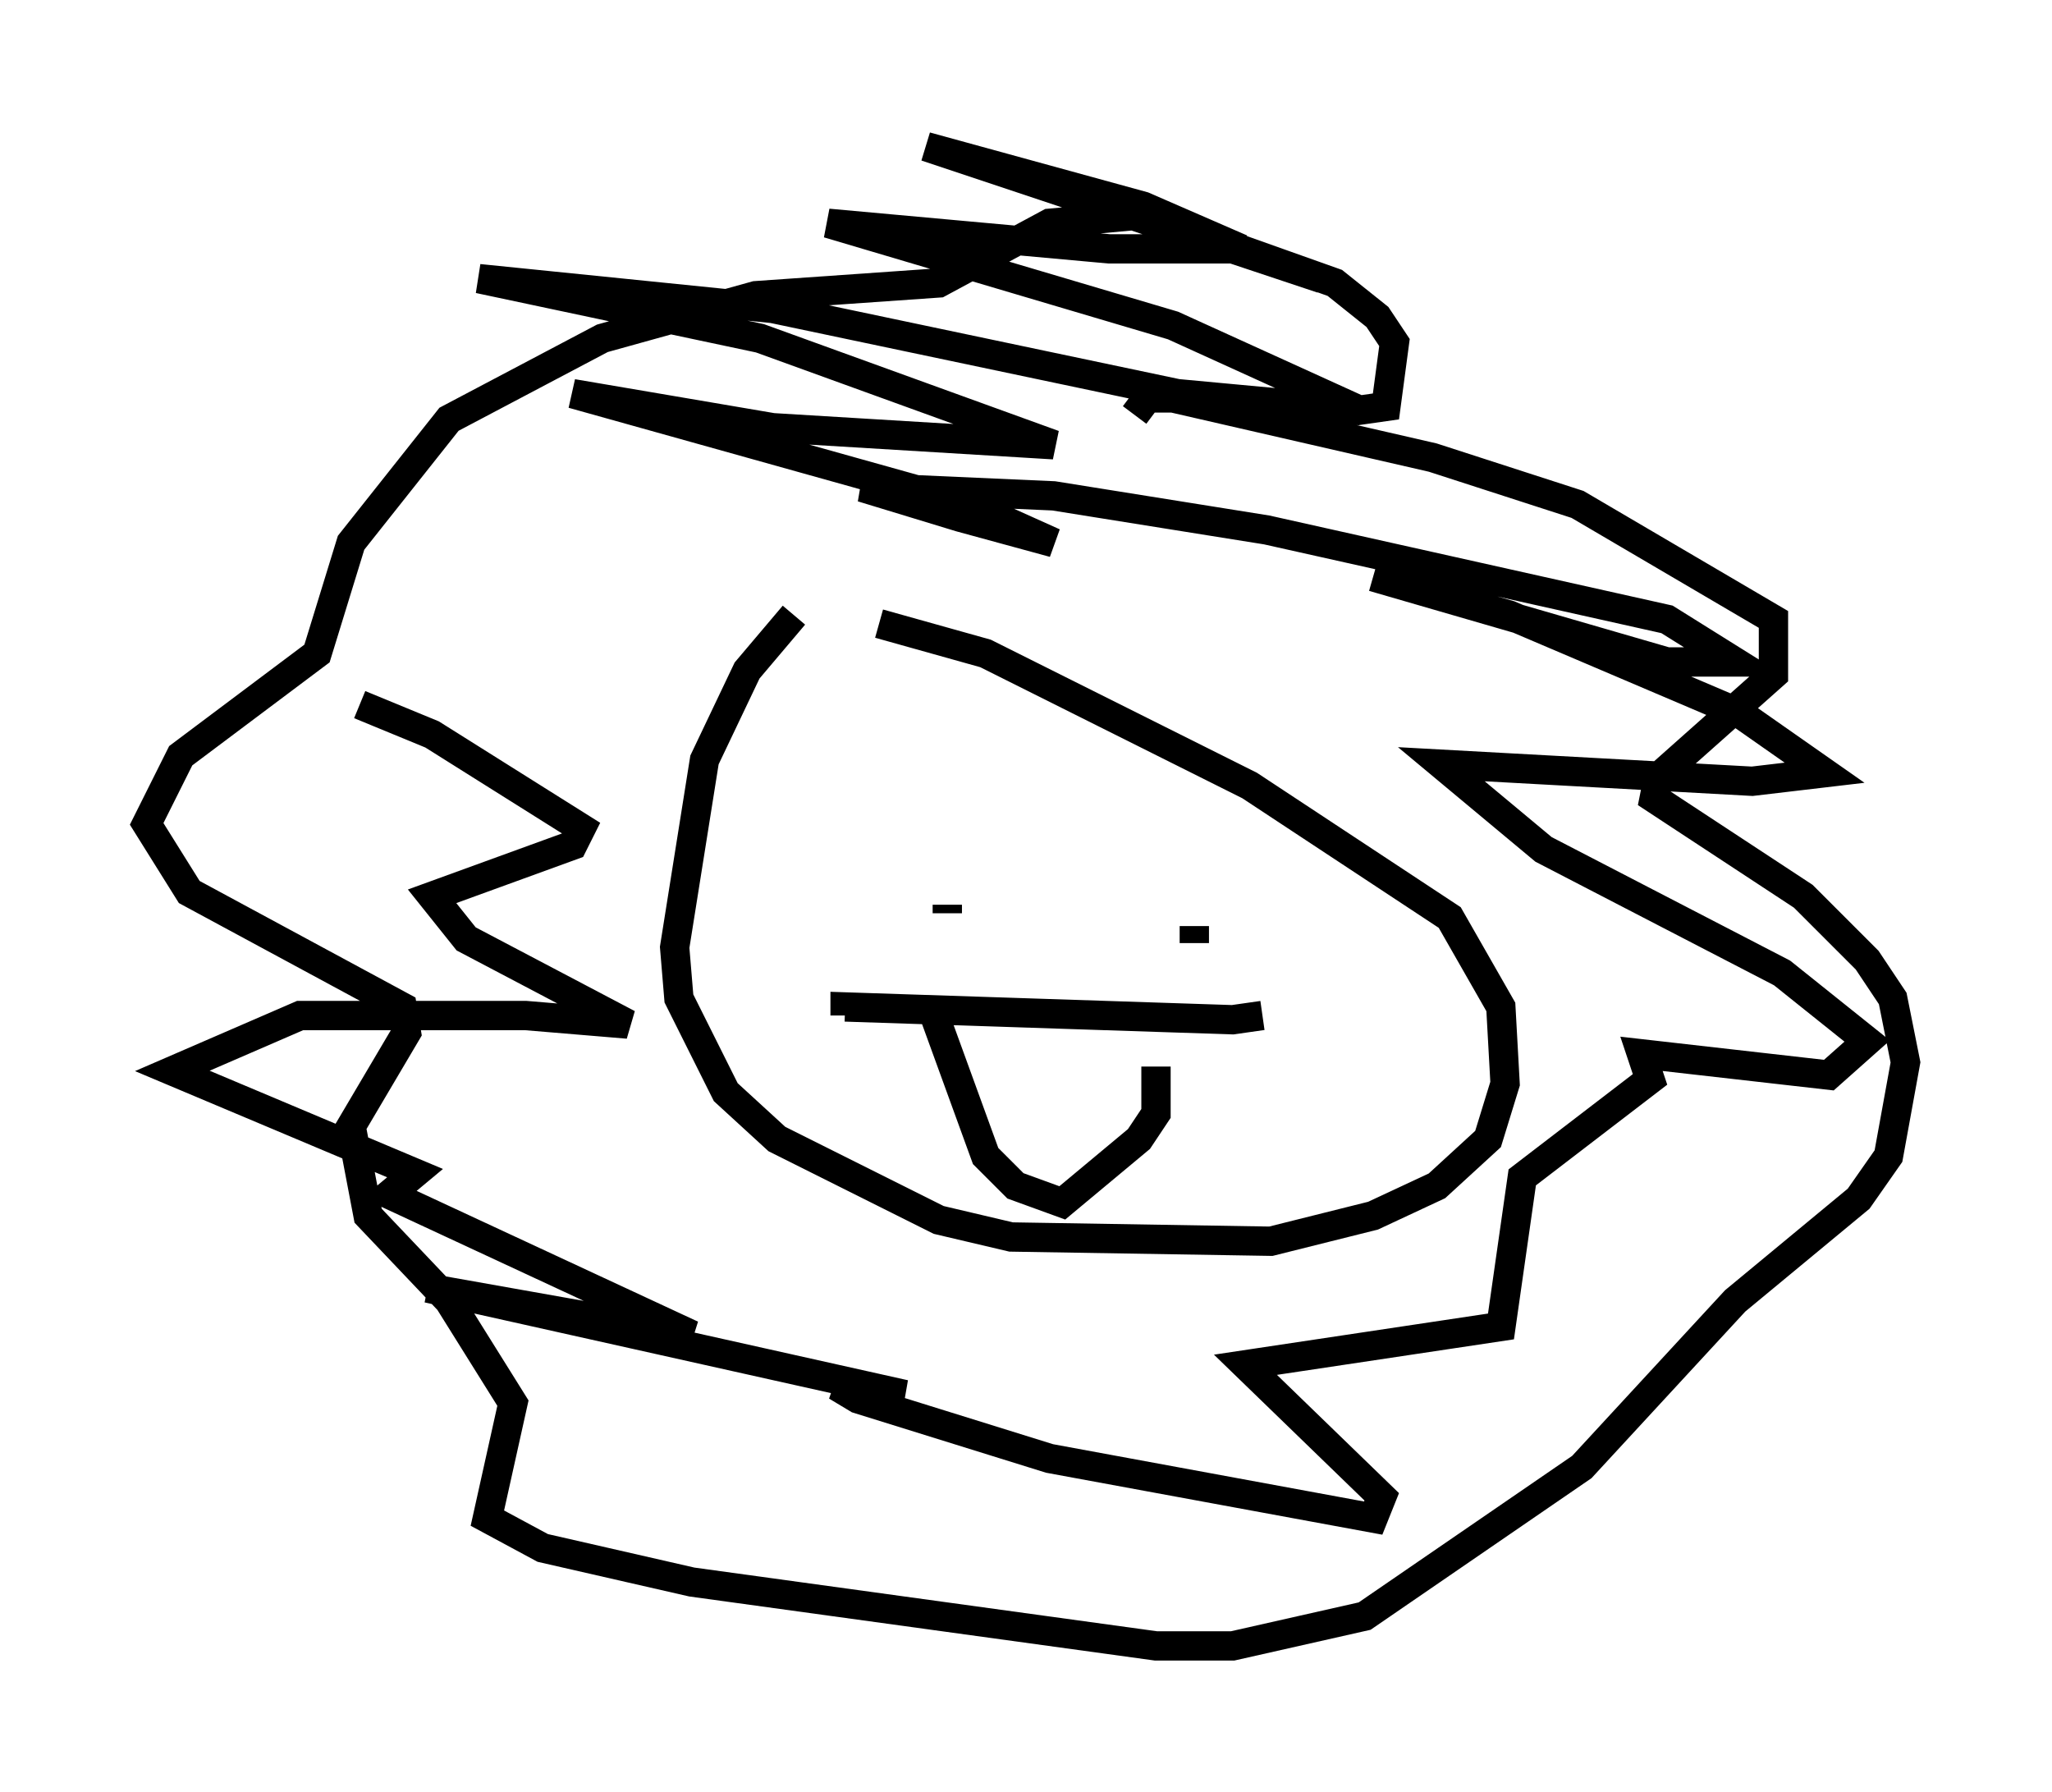 <?xml version="1.0" encoding="utf-8" ?>
<svg baseProfile="full" height="61.128" version="1.1" width="69.989" xmlns="http://www.w3.org/2000/svg" xmlns:ev="http://www.w3.org/2001/xml-events" xmlns:xlink="http://www.w3.org/1999/xlink"><defs /><rect fill="white" height="61.128" width="69.989" x="0" y="0" /><path d="M28.676, 21.268 m1.307, 0.0 l3.631, 1.017 9.006, 4.503 l6.827, 4.503 1.743, 3.05 l0.145, 2.615 -0.581, 1.888 l-1.743, 1.598 -2.179, 1.017 l-3.486, 0.872 -8.86, -0.145 l-2.469, -0.581 -5.52, -2.76 l-1.743, -1.598 -1.598, -3.196 l-0.145, -1.743 1.017, -6.391 l1.453, -3.05 1.598, -1.888 m11.62, -6.827 l0.436, -0.581 0.872, 0.0 l8.86, 2.034 4.939, 1.598 l6.682, 3.922 0.0, 1.888 l-3.922, 3.486 -0.145, 0.726 l5.084, 3.341 2.179, 2.179 l0.872, 1.307 0.436, 2.179 l-0.581, 3.196 -1.017, 1.453 l-4.212, 3.486 -5.229, 5.665 l-7.408, 5.084 -4.503, 1.017 l-2.615, 0.0 -15.832, -2.179 l-5.084, -1.162 -1.888, -1.017 l0.872, -3.922 -2.179, -3.486 l-2.76, -2.905 -0.581, -3.05 l1.888, -3.196 -0.145, -0.872 l-7.263, -3.922 -1.453, -2.324 l1.162, -2.324 4.648, -3.486 l1.162, -3.777 3.341, -4.212 l5.229, -2.76 5.229, -1.453 l6.246, -0.436 3.777, -2.034 l3.196, -0.291 6.536, 2.324 l1.453, 1.162 0.581, 0.872 l-0.291, 2.179 -1.017, 0.145 m-13.944, 16.849 l0.0, 0.291 m8.425, 0.436 l0.0, 0.581 m2.324, 2.469 l-1.017, 0.145 -13.218, -0.436 l0.0, 0.291 m3.05, 0.0 l1.743, 4.793 1.017, 1.017 l1.598, 0.581 2.615, -2.179 l0.581, -0.872 0.0, -1.598 m5.665, -26.871 l-13.508, -4.503 7.408, 2.034 l3.341, 1.453 -4.503, 0.0 l-9.587, -0.872 11.765, 3.486 l6.391, 2.905 -6.246, -0.581 l-13.799, -2.905 -10.022, -1.017 l9.587, 2.034 10.022, 3.631 l-9.587, -0.581 -6.827, -1.162 l13.508, 3.777 2.905, 1.307 l-3.196, -0.872 -3.341, -1.017 l6.536, 0.291 7.263, 1.162 l13.654, 3.05 2.324, 1.453 l-2.324, 0.0 -10.022, -2.905 l4.648, 1.307 7.844, 3.341 l2.905, 2.034 -2.469, 0.291 l-10.603, -0.581 3.486, 2.905 l8.134, 4.212 2.905, 2.324 l-1.307, 1.162 -6.391, -0.726 l0.291, 0.872 -4.358, 3.341 l-0.726, 5.084 -8.715, 1.307 l4.648, 4.503 -0.291, 0.726 l-11.039, -2.034 -6.536, -2.034 l-0.726, -0.436 2.324, 0.291 l-16.268, -3.631 9.006, 1.598 l-10.313, -4.793 0.872, -0.726 l-8.279, -3.486 4.358, -1.888 l7.698, 0.0 3.486, 0.291 l-5.52, -2.905 -1.162, -1.453 l4.793, -1.743 0.291, -0.581 l-5.084, -3.196 -2.469, -1.017 " fill="none" stroke="black" stroke-width="1" /></svg>